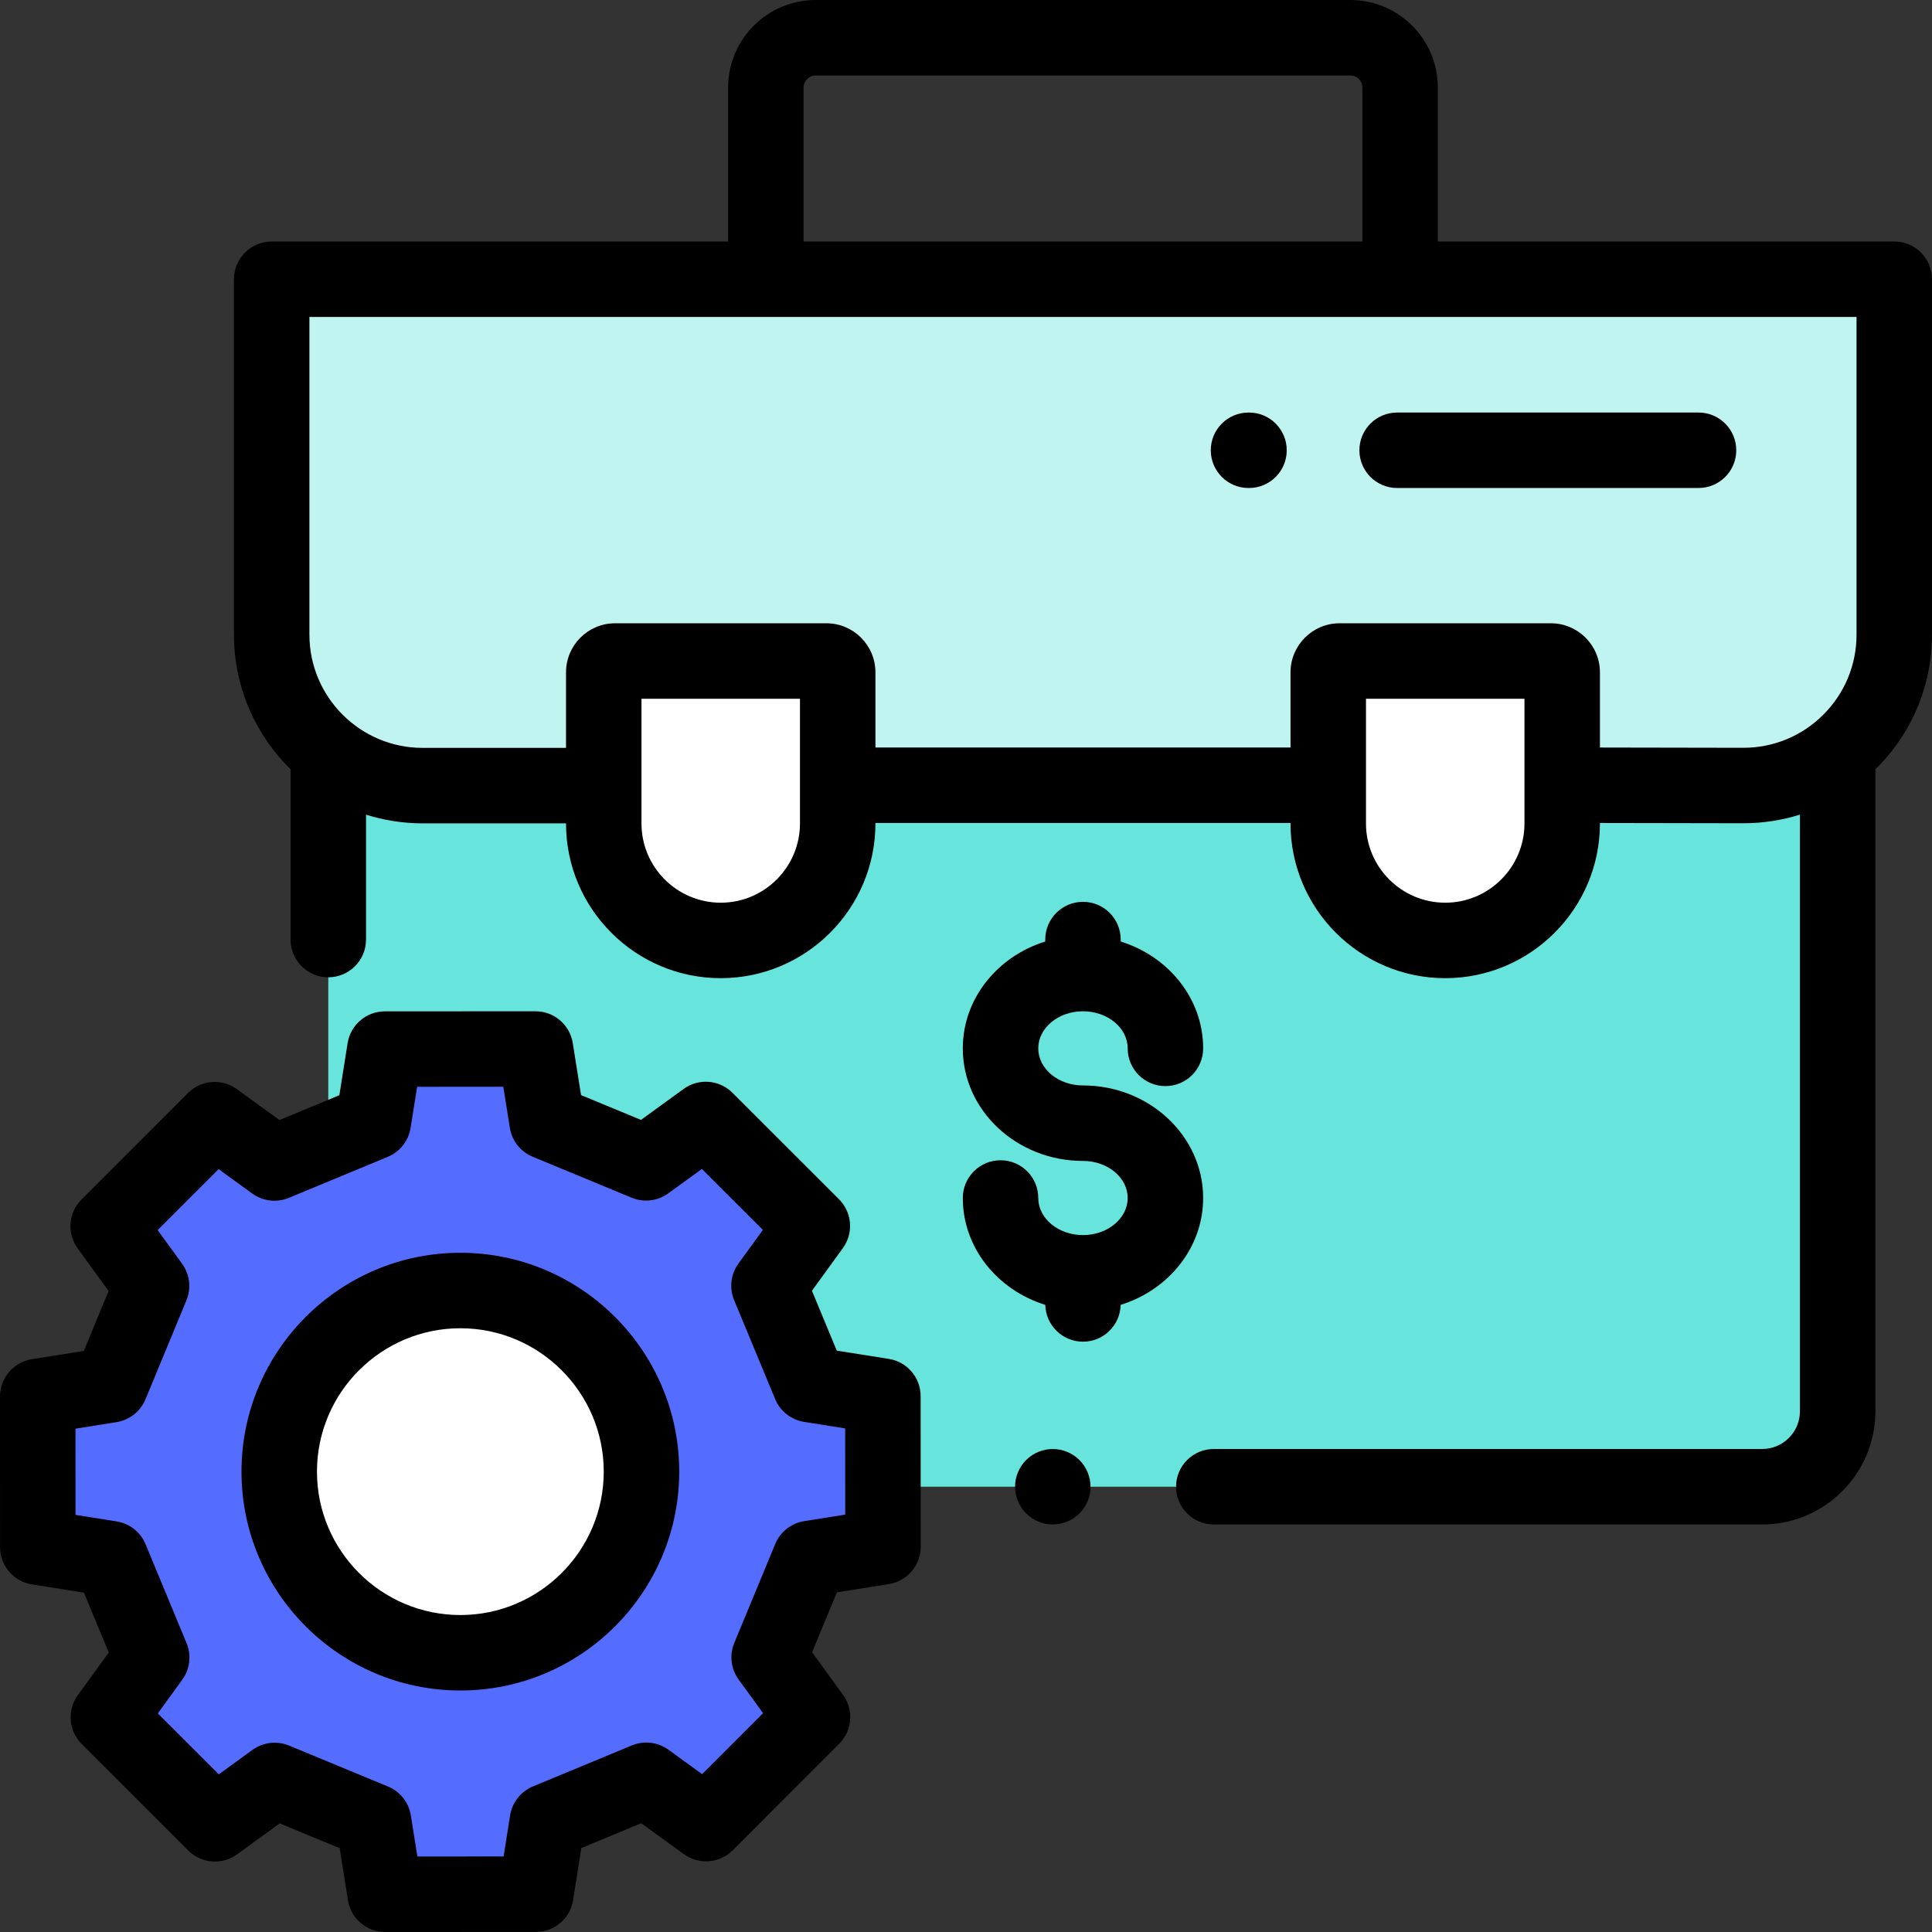 <?xml version="1.0" encoding="iso-8859-1"?>
<!-- Generator: Adobe Illustrator 19.0.0, SVG Export Plug-In . SVG Version: 6.00 Build 0)  -->
<svg version="1.1" id="Capa_1" xmlns="http://www.w3.org/2000/svg" xmlns:xlink="http://www.w3.org/1999/xlink" x="0px" y="0px"
	 viewBox="0 0 511.999 511.999" style="enable-background:new 0 0 511.999 511.999;" xml:space="preserve">
<rect x="0" y="0" width="511.999" height="511.999" fill="#333333" stroke="none"/>
<path style="fill:#67E5DD;" d="M466.999,394h-360c-11.046,0-20-8.954-20-20V74h400v300C486.999,385.046,478.045,394,466.999,394z"/>
<path style="fill:#C0F4F1;" d="M71.999,74v94.196c0,22.091,17.909,40,40,40h137l76-0.112l136.975,0.087
	c22.101,0.014,40.025-17.899,40.025-40V74H71.999z"/>
<g>
	<path style="fill:#FFFFFF;" d="M410.999,175.174h-56c-1.657,0-3,1.343-3,3v40.05c0,17.121,13.879,31,31,31l0,0
		c17.121,0,31-13.879,31-31v-40.05C413.999,176.517,412.656,175.174,410.999,175.174z"/>
	<path style="fill:#FFFFFF;" d="M218.999,175.174h-56c-1.657,0-3,1.343-3,3v40.05c0,17.121,13.879,31,31,31l0,0
		c17.121,0,31-13.879,31-31v-40.05C221.999,176.517,220.656,175.174,218.999,175.174z"/>
</g>
<path style="fill:#546DFF;" d="M215.278,324.889l-11.487,15.837l10.868,26.21l19.323,3.061l0.017,39.92l-19.314,3.075
	l-10.852,26.226l11.495,15.823l-28.218,28.237l-15.837-11.487l-26.21,10.868l-3.061,19.323L102.081,502l-3.075-19.314L72.78,471.834
	l-15.823,11.495L28.72,455.111l11.486-15.837l-10.868-26.21l-19.323-3.061l-0.016-39.921l19.314-3.075l10.852-26.226L28.67,324.958
	l28.218-28.237l15.837,11.487l26.21-10.868l3.061-19.323l39.92-0.017l3.075,19.314l26.226,10.852l15.823-11.495L215.278,324.889z"/>
<path style="fill:#FFFFFF;" d="M121.999,438c-26.51,0-48-21.49-48-48s21.49-48,48-48s48,21.49,48,48S148.508,438,121.999,438z"/>
<path d="M278.999,384c-2.63,0-5.21,1.07-7.07,2.93c-1.86,1.86-2.93,4.44-2.93,7.07s1.07,5.21,2.93,7.07
	c1.86,1.86,4.44,2.93,7.07,2.93s5.21-1.07,7.07-2.93s2.93-4.44,2.93-7.07s-1.07-5.21-2.93-7.07
	C284.209,385.07,281.629,384,278.999,384z"/>
<path d="M330.999,109.327h-0.133c-5.523,0-10,4.477-10,10s4.477,10,10,10h0.133c5.523,0,10-4.477,10-10
	S336.522,109.327,330.999,109.327z"/>
<path d="M450.126,109.326h-79.873c-5.523,0-10,4.477-10,10s4.477,10,10,10h79.873c5.523,0,10-4.477,10-10
	S455.649,109.326,450.126,109.326z"/>
<path d="M501.999,64H381.04V23.187C381.04,10.402,370.638,0,357.853,0H216.145c-12.785,0-23.187,10.402-23.187,23.187V64H71.999
	c-5.523,0-10,4.477-10,10v94.196c0,13.953,5.751,26.583,15,35.662v45.134c0,5.523,4.477,10,10,10s10-4.477,10-10v-33.098
	c4.738,1.493,9.776,2.302,15,2.302h38v0.028c0,22.607,18.393,41,41,41s41-18.393,41-41V218.1h110v0.124c0,22.607,18.393,41,41,41
	s41-18.393,41-41v-0.122l37.968,0.069c0.011,0,0.021,0,0.033,0c5.165,0,10.207-0.786,14.999-2.287V374c0,5.514-4.486,10-10,10
	H321.666c-5.523,0-10,4.477-10,10s4.477,10,10,10h145.333c16.542,0,30-13.458,30-30V203.864c0.113-0.111,0.232-0.215,0.344-0.328
	c9.451-9.444,14.656-22.004,14.656-35.366V74C511.999,68.477,507.522,64,501.999,64z M212.958,23.187
	c0-1.757,1.43-3.187,3.187-3.187h141.707c1.757,0,3.187,1.43,3.187,3.187V64H212.958V23.187z M211.999,218.224
	c0,11.58-9.42,21-21,21s-21-9.42-21-21v-33.05h42V218.224z M403.999,218.224c0,11.58-9.42,21-21,21s-21-9.42-21-21v-33.05h42
	V218.224z M461.992,198.17l-37.993-0.069v-19.927c0-7.168-5.832-13-13-13h-56c-7.168,0-13,5.832-13,13V198.1h-110v-19.926
	c0-7.168-5.832-13-13-13h-56c-7.168,0-13,5.832-13,13v20.022h-38c-16.542,0-30-13.458-30-30V84h410v84.17
	c0,8.017-3.123,15.553-8.793,21.22c-5.666,5.662-13.196,8.78-21.194,8.78C462.005,198.17,461.998,198.17,461.992,198.17z"/>
<path d="M318.847,317.483c0-16.447-14.287-29.828-31.848-29.828c-6.533,0-11.848-4.409-11.848-9.828s5.315-9.828,11.848-9.828
	s11.848,4.409,11.848,9.828c0,5.523,4.477,10,10,10s10-4.477,10-10c0-13.175-9.172-24.376-21.848-28.313v-0.522
	c0-5.523-4.477-10-10-10s-10,4.477-10,10v0.522c-12.676,3.937-21.848,15.138-21.848,28.313c0,16.447,14.287,29.828,31.848,29.828
	c6.533,0,11.848,4.409,11.848,9.828s-5.315,9.828-11.848,9.828s-11.848-4.409-11.848-9.828c0-5.523-4.477-10-10-10s-10,4.477-10,10
	c0,13.18,9.178,24.383,21.86,28.317c0.129,5.41,4.546,9.759,9.988,9.759s9.859-4.349,9.988-9.759
	C309.669,341.866,318.847,330.663,318.847,317.483z"/>
<path d="M121.999,332c-31.981,0-58,26.019-58,58s26.019,58,58,58s58-26.019,58-58S153.98,332,121.999,332z M121.999,428
	c-20.953,0-38-17.047-38-38s17.047-38,38-38s38,17.047,38,38S142.952,428,121.999,428z"/>
<path d="M235.547,360.121l-13.794-2.186l-6.58-15.869l8.2-11.306c2.887-3.98,2.452-9.469-1.026-12.944l-28.237-28.218
	c-3.479-3.477-8.969-3.908-12.946-1.017l-11.294,8.205l-15.882-6.571l-2.195-13.786c-0.773-4.855-4.959-8.428-9.875-8.428
	c0,0-0.003,0-0.004,0l-39.919,0.017c-4.917,0.002-9.104,3.579-9.873,8.435l-2.186,13.794l-15.869,6.58l-11.306-8.2
	c-3.979-2.886-9.469-2.452-12.944,1.026l-28.22,28.237c-3.476,3.479-3.907,8.968-1.017,12.946l8.205,11.294l-6.571,15.882
	l-13.786,2.195c-4.856,0.773-8.43,4.962-8.428,9.88l0.017,39.919c0.002,4.917,3.579,9.104,8.435,9.873l13.794,2.186l6.58,15.869
	l-8.2,11.306c-2.887,3.98-2.452,9.469,1.026,12.944l28.237,28.218c3.478,3.477,8.969,3.908,12.946,1.017l11.294-8.205l15.882,6.571
	l2.195,13.786c0.773,4.855,4.959,8.428,9.875,8.428c0,0,0.003,0,0.004,0l39.919-0.017c4.917-0.002,9.104-3.579,9.873-8.435
	l2.186-13.794l15.869-6.58l11.306,8.2c3.98,2.887,9.469,2.453,12.944-1.026L222.4,462.11c3.476-3.479,3.907-8.968,1.017-12.946
	l-8.205-11.294l6.571-15.882l13.786-2.195c4.856-0.773,8.43-4.962,8.428-9.88l-0.017-39.919
	C243.98,365.076,240.404,360.89,235.547,360.121z M213.113,403.117c-3.435,0.547-6.338,2.839-7.668,6.052l-10.852,26.226
	c-1.33,3.213-0.895,6.887,1.15,9.701l6.477,8.916l-16.149,16.16l-8.927-6.475c-2.815-2.041-6.488-2.473-9.702-1.142l-26.21,10.868
	c-3.212,1.332-5.502,4.237-6.046,7.672l-1.726,10.891l-22.846,0.01l-1.733-10.883c-0.547-3.435-2.839-6.338-6.052-7.668
	l-26.226-10.852c-1.231-0.509-2.53-0.76-3.822-0.76c-2.08,0-4.143,0.649-5.878,1.91l-8.916,6.477l-16.16-16.149l6.474-8.926
	c2.042-2.815,2.475-6.489,1.143-9.701l-10.868-26.21c-1.332-3.213-4.237-5.502-7.672-6.047l-10.891-1.726l-0.01-22.846l10.883-1.733
	c3.435-0.547,6.338-2.839,7.668-6.052l10.852-26.226c1.33-3.213,0.895-6.887-1.15-9.701l-6.477-8.916l16.149-16.16l8.926,6.474
	c2.815,2.042,6.489,2.475,9.701,1.143l26.21-10.868c3.213-1.332,5.502-4.237,6.047-7.672l1.726-10.891l22.846-0.01l1.733,10.883
	c0.547,3.435,2.839,6.338,6.052,7.668l26.226,10.852c3.213,1.33,6.888,0.894,9.701-1.15l8.916-6.477l16.16,16.149l-6.475,8.927
	c-2.042,2.815-2.474,6.489-1.142,9.702l10.868,26.21c1.332,3.212,4.237,5.502,7.672,6.046l10.891,1.726l0.01,22.846L213.113,403.117
	z"/>
<g>
</g>
<g>
</g>
<g>
</g>
<g>
</g>
<g>
</g>
<g>
</g>
<g>
</g>
<g>
</g>
<g>
</g>
<g>
</g>
<g>
</g>
<g>
</g>
<g>
</g>
<g>
</g>
<g>
</g>
</svg>
